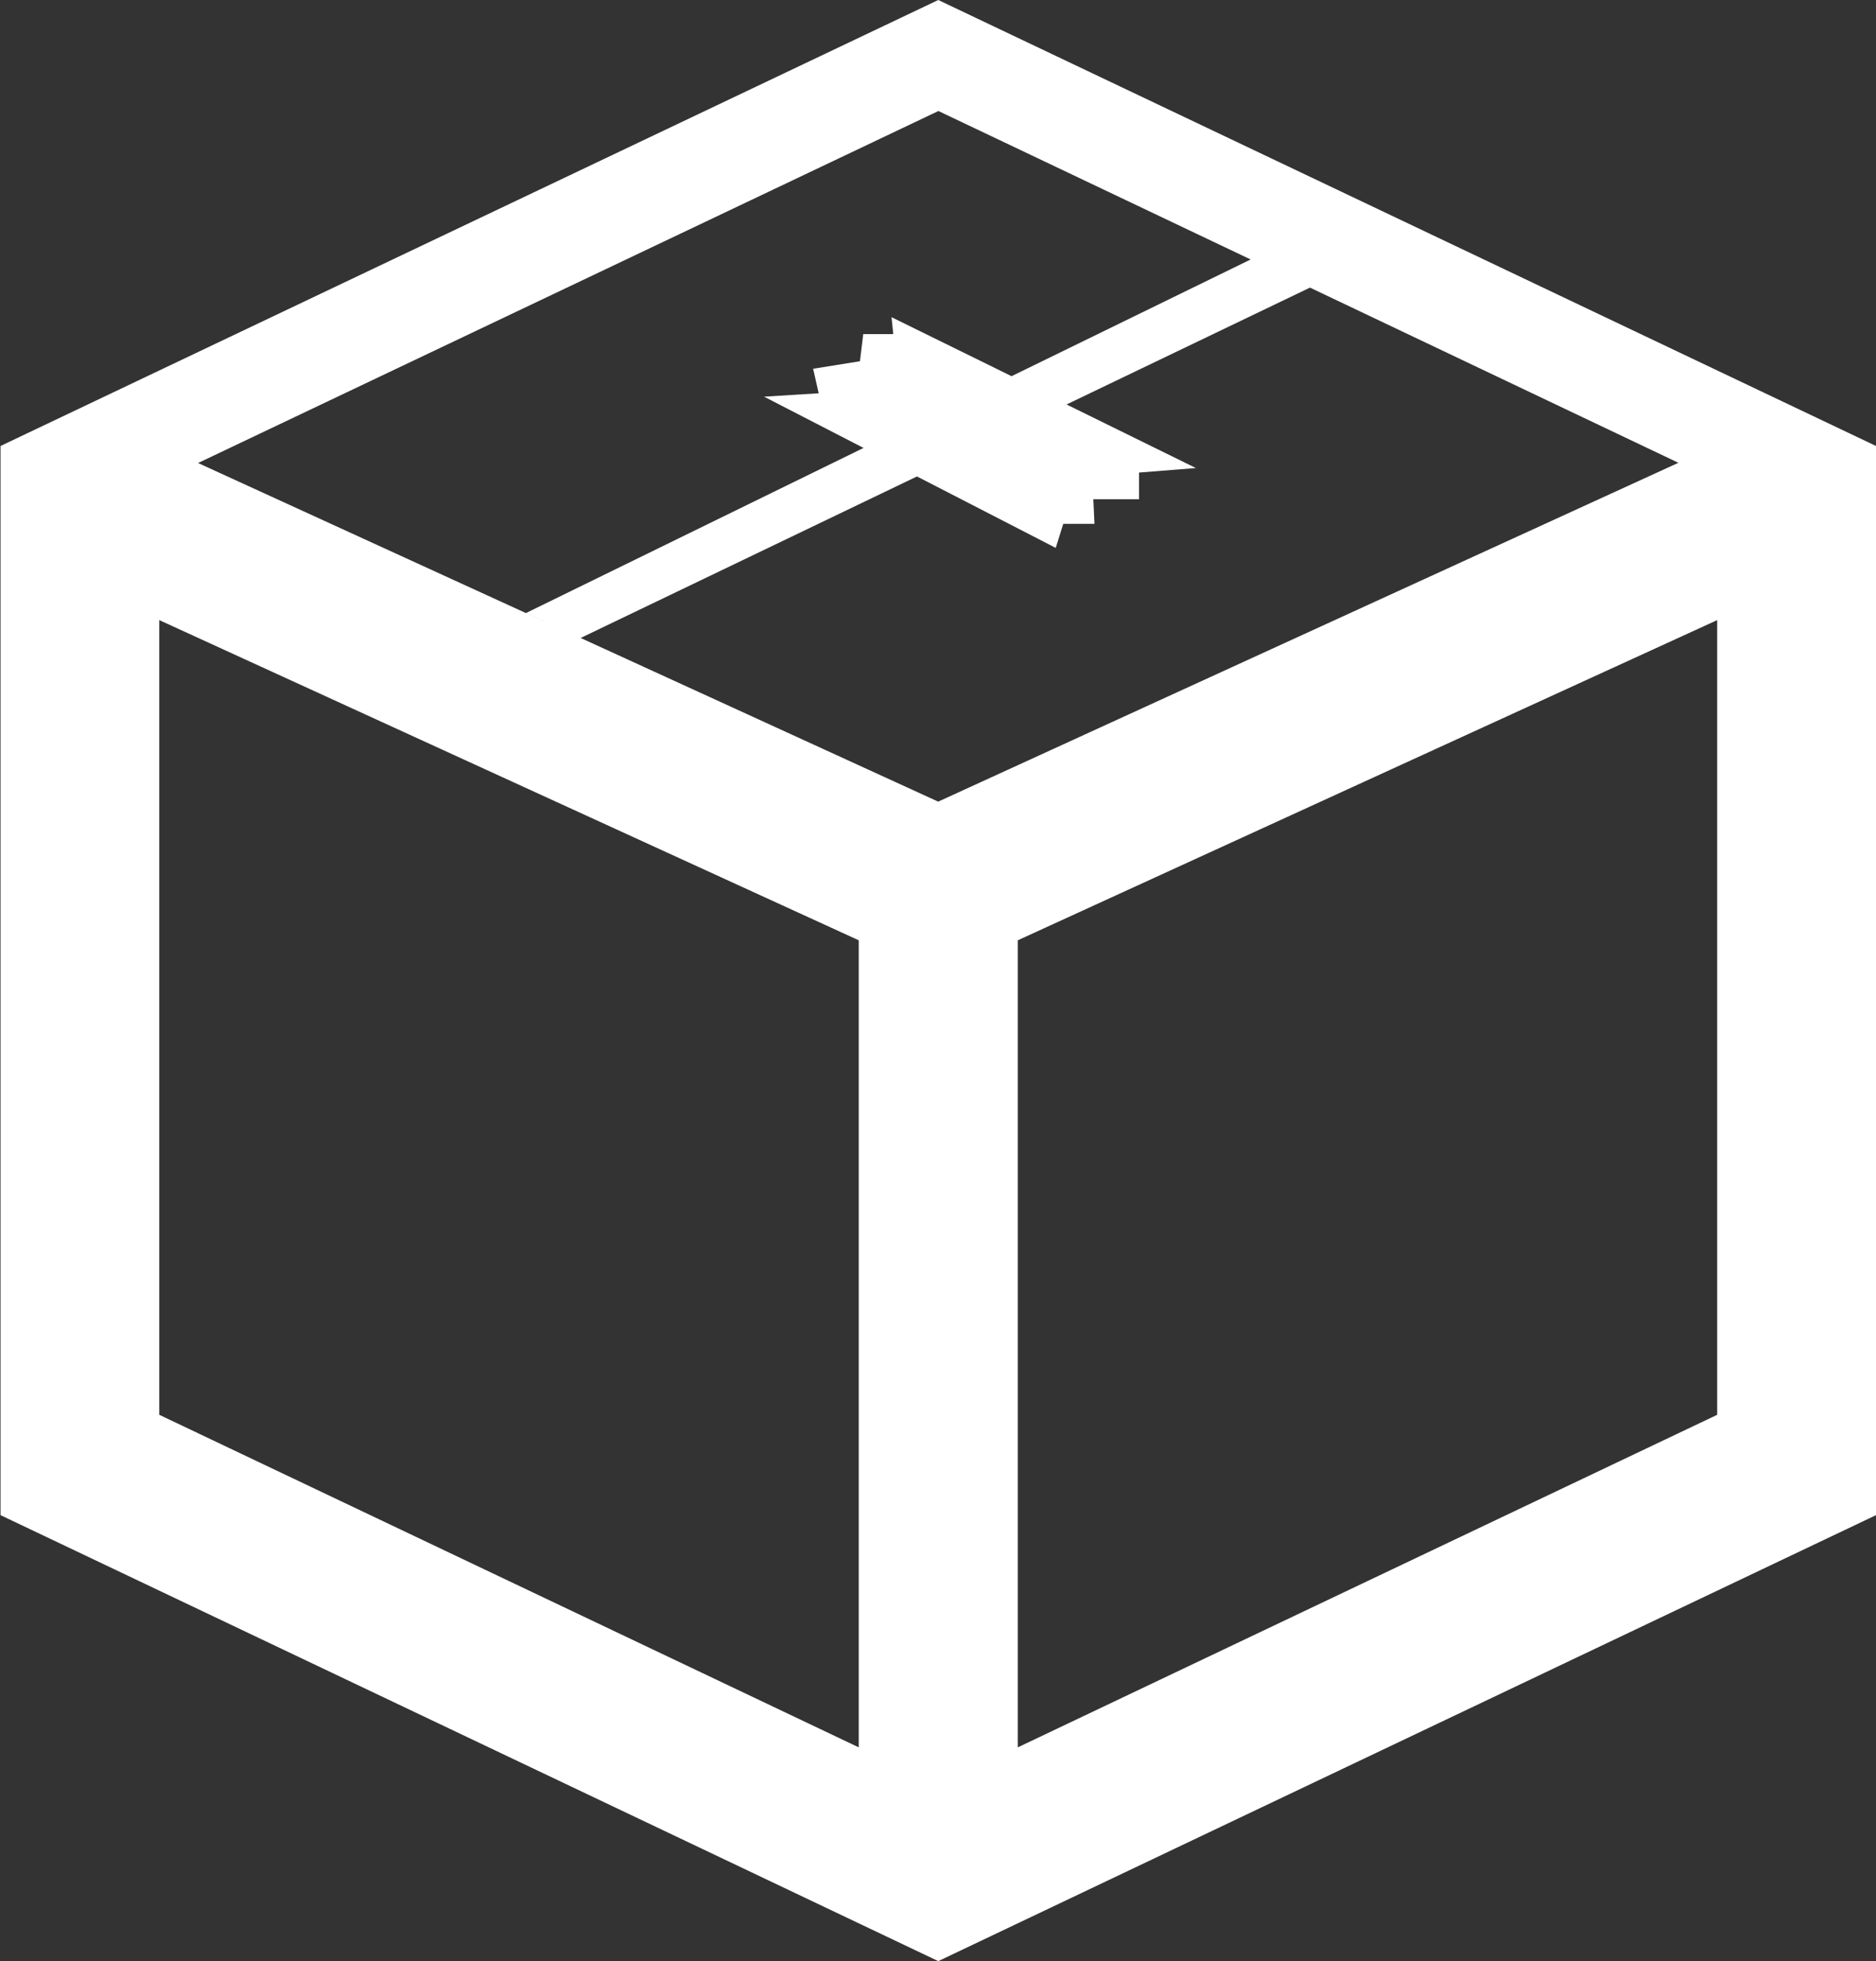 <svg xmlns="http://www.w3.org/2000/svg" width="25.007" height="26.13" viewBox="0 0 25.007 26.13">
  <rect x="0" y="0" width="25.007" height="26.13" fill="#333333" stroke="none"/>
  <path id="Path_11" data-name="Path 11" d="M2374.133,177.039l-12.5-5.942h0l-12.5,5.942v14.245l12.5,5.942,12.5-5.942V177.941h0Zm-13.1-1.491h-.4l-.044.362-.624.1.074.327-.728.045,1.326.683-4.5,2.2.377.173-4.748-2.172,9.869-4.69,4.162,1.978-3.187,1.555-1.6-.786Zm.6,6.23-4.767-2.181,4.483-2.152,1.85.952.1-.321h.416l-.015-.327h.609v-.356l.758-.06-1.724-.847,3.245-1.557,4.911,2.334-9.868,4.515Zm-1.06,12.6-9.324-4.431V179.359l9.324,4.266Zm11.443-4.431-9.323,4.431V183.625l9.323-4.266Z" transform="translate(-2349.126 -171.097)" fill="#fff"/>
</svg>
